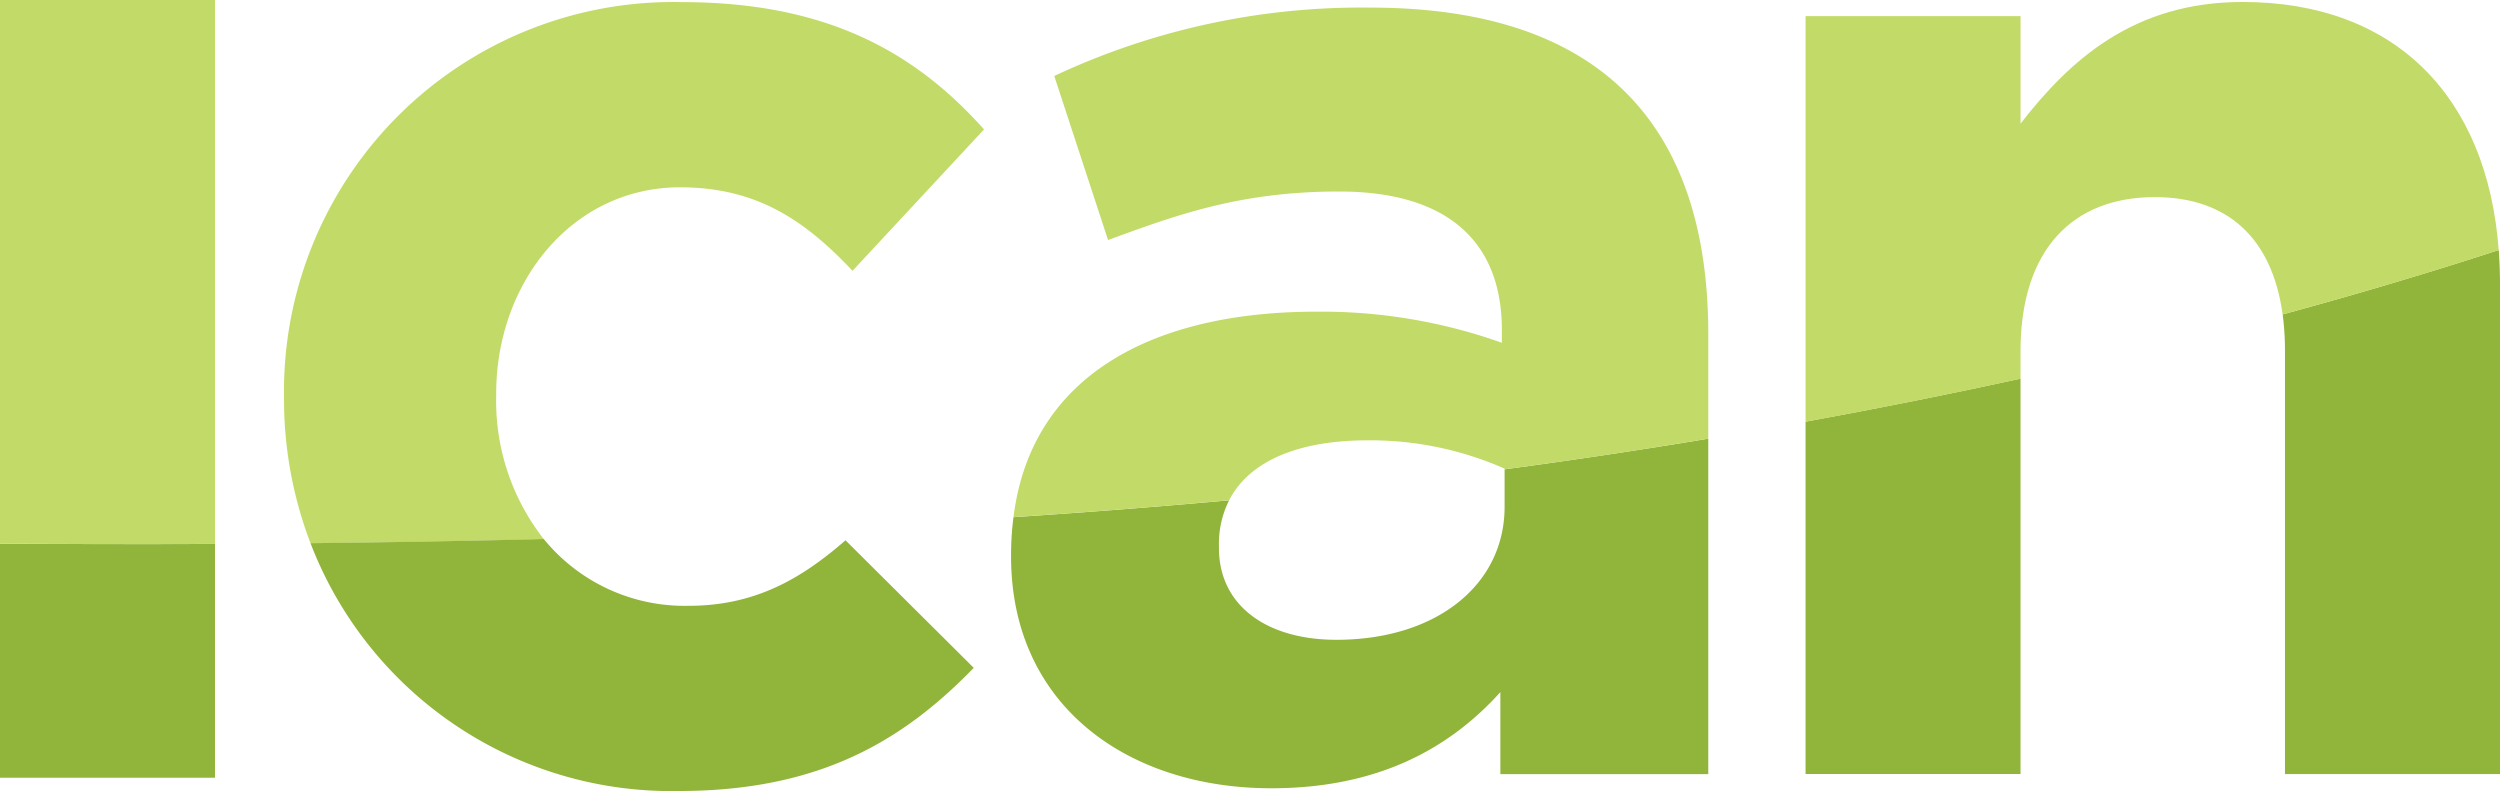 <svg id="ICAN-logo-color" xmlns="http://www.w3.org/2000/svg" width="134.749" height="42.637" viewBox="0 0 134.749 42.637">
  <path id="Path_212" data-name="Path 212" d="M56.334,282.881V295.5H67.922V282.9C63.667,282.916,59.764,282.908,56.334,282.881Z" transform="translate(-56.334 -253.58)" fill="#91b43a"/>
  <path id="Path_213" data-name="Path 213" d="M56.334,264.465v29.3c3.43.027,7.333.035,11.588.017V264.465Z" transform="translate(-56.334 -264.465)" fill="#c2da67"/>
  <path id="Path_214" data-name="Path 214" d="M77.391,285.8v-.151c0-6.022,4.116-11.128,9.907-11.128,4.116,0,6.708,1.753,9.3,4.5l7.088-7.621c-3.811-4.269-8.614-6.861-16.311-6.861A20.976,20.976,0,0,0,65.956,285.8v.156a21.707,21.707,0,0,0,1.43,7.752c3.982-.043,8.2-.113,12.572-.224A12.062,12.062,0,0,1,77.391,285.8Z" transform="translate(-50.647 -264.425)" fill="#c2da67"/>
  <path id="Path_215" data-name="Path 215" d="M117.187,283c0,4.192-3.659,7.166-9.069,7.166-3.736,0-6.328-1.83-6.328-4.953v-.153a5.178,5.178,0,0,1,.549-2.412c-3.833.348-7.721.651-11.623.909a15.748,15.748,0,0,0-.13,1.958v.153c0,8.078,6.326,12.5,14.023,12.5,5.643,0,9.527-2.056,12.35-5.182v4.42h11.206V279.326q-5.4.9-10.978,1.652Z" transform="translate(-36.09 -255.681)" fill="#91b43a"/>
  <path id="Path_216" data-name="Path 216" d="M109.9,264.723a38.971,38.971,0,0,0-17.035,3.685l2.9,8.843c3.736-1.371,7.149-2.616,12.458-2.616,5.795,0,8.768,2.667,8.768,7.465v.689A28.974,28.974,0,0,0,107,281.112c-8.937,0-15.392,3.519-16.332,11.074,3.9-.258,7.79-.56,11.623-.909,1.085-2.111,3.731-3.231,7.454-3.231a17.955,17.955,0,0,1,7.394,1.526v.037q5.577-.747,10.978-1.652v-5.626C128.116,271.28,122.551,264.723,109.9,264.723Z" transform="translate(-36.041 -264.313)" fill="#c2da67"/>
  <path id="Path_217" data-name="Path 217" d="M133.788,278.392V301.18h11.589V274.734c0-.617-.025-1.214-.067-1.8q-5.561,1.814-11.646,3.47A14.986,14.986,0,0,1,133.788,278.392Z" transform="translate(-10.629 -259.458)" fill="#91b43a"/>
  <path id="Path_218" data-name="Path 218" d="M117.5,298.6h11.586v-21.31q-5.647,1.236-11.586,2.32Z" transform="translate(-20.181 -256.883)" fill="#91b43a"/>
  <path id="Path_219" data-name="Path 219" d="M141.056,264.532c-5.871,0-9.3,3.125-11.968,6.555v-5.793H117.5v21.863q5.933-1.081,11.586-2.32v-1.478c0-5.491,2.818-8.31,7.239-8.31,3.857,0,6.316,2.146,6.889,6.324q6.076-1.652,11.646-3.47C154.241,269.593,149.246,264.532,141.056,264.532Z" transform="translate(-20.181 -264.425)" fill="#c2da67"/>
  <g id="Group_53" data-name="Group 53" transform="translate(16.739 29.054)">
    <path id="Path_220" data-name="Path 220" d="M87.224,286.325a9.8,9.8,0,0,1-7.8-3.6c-4.371.111-8.59.181-12.572.224a20.826,20.826,0,0,0,19.837,13.358c7.627,0,12.119-2.733,15.912-6.638l-6.913-6.876C93.188,284.979,90.69,286.325,87.224,286.325Z" transform="translate(-66.855 -282.726)" fill="#91b43a"/>
  </g>
</svg>
